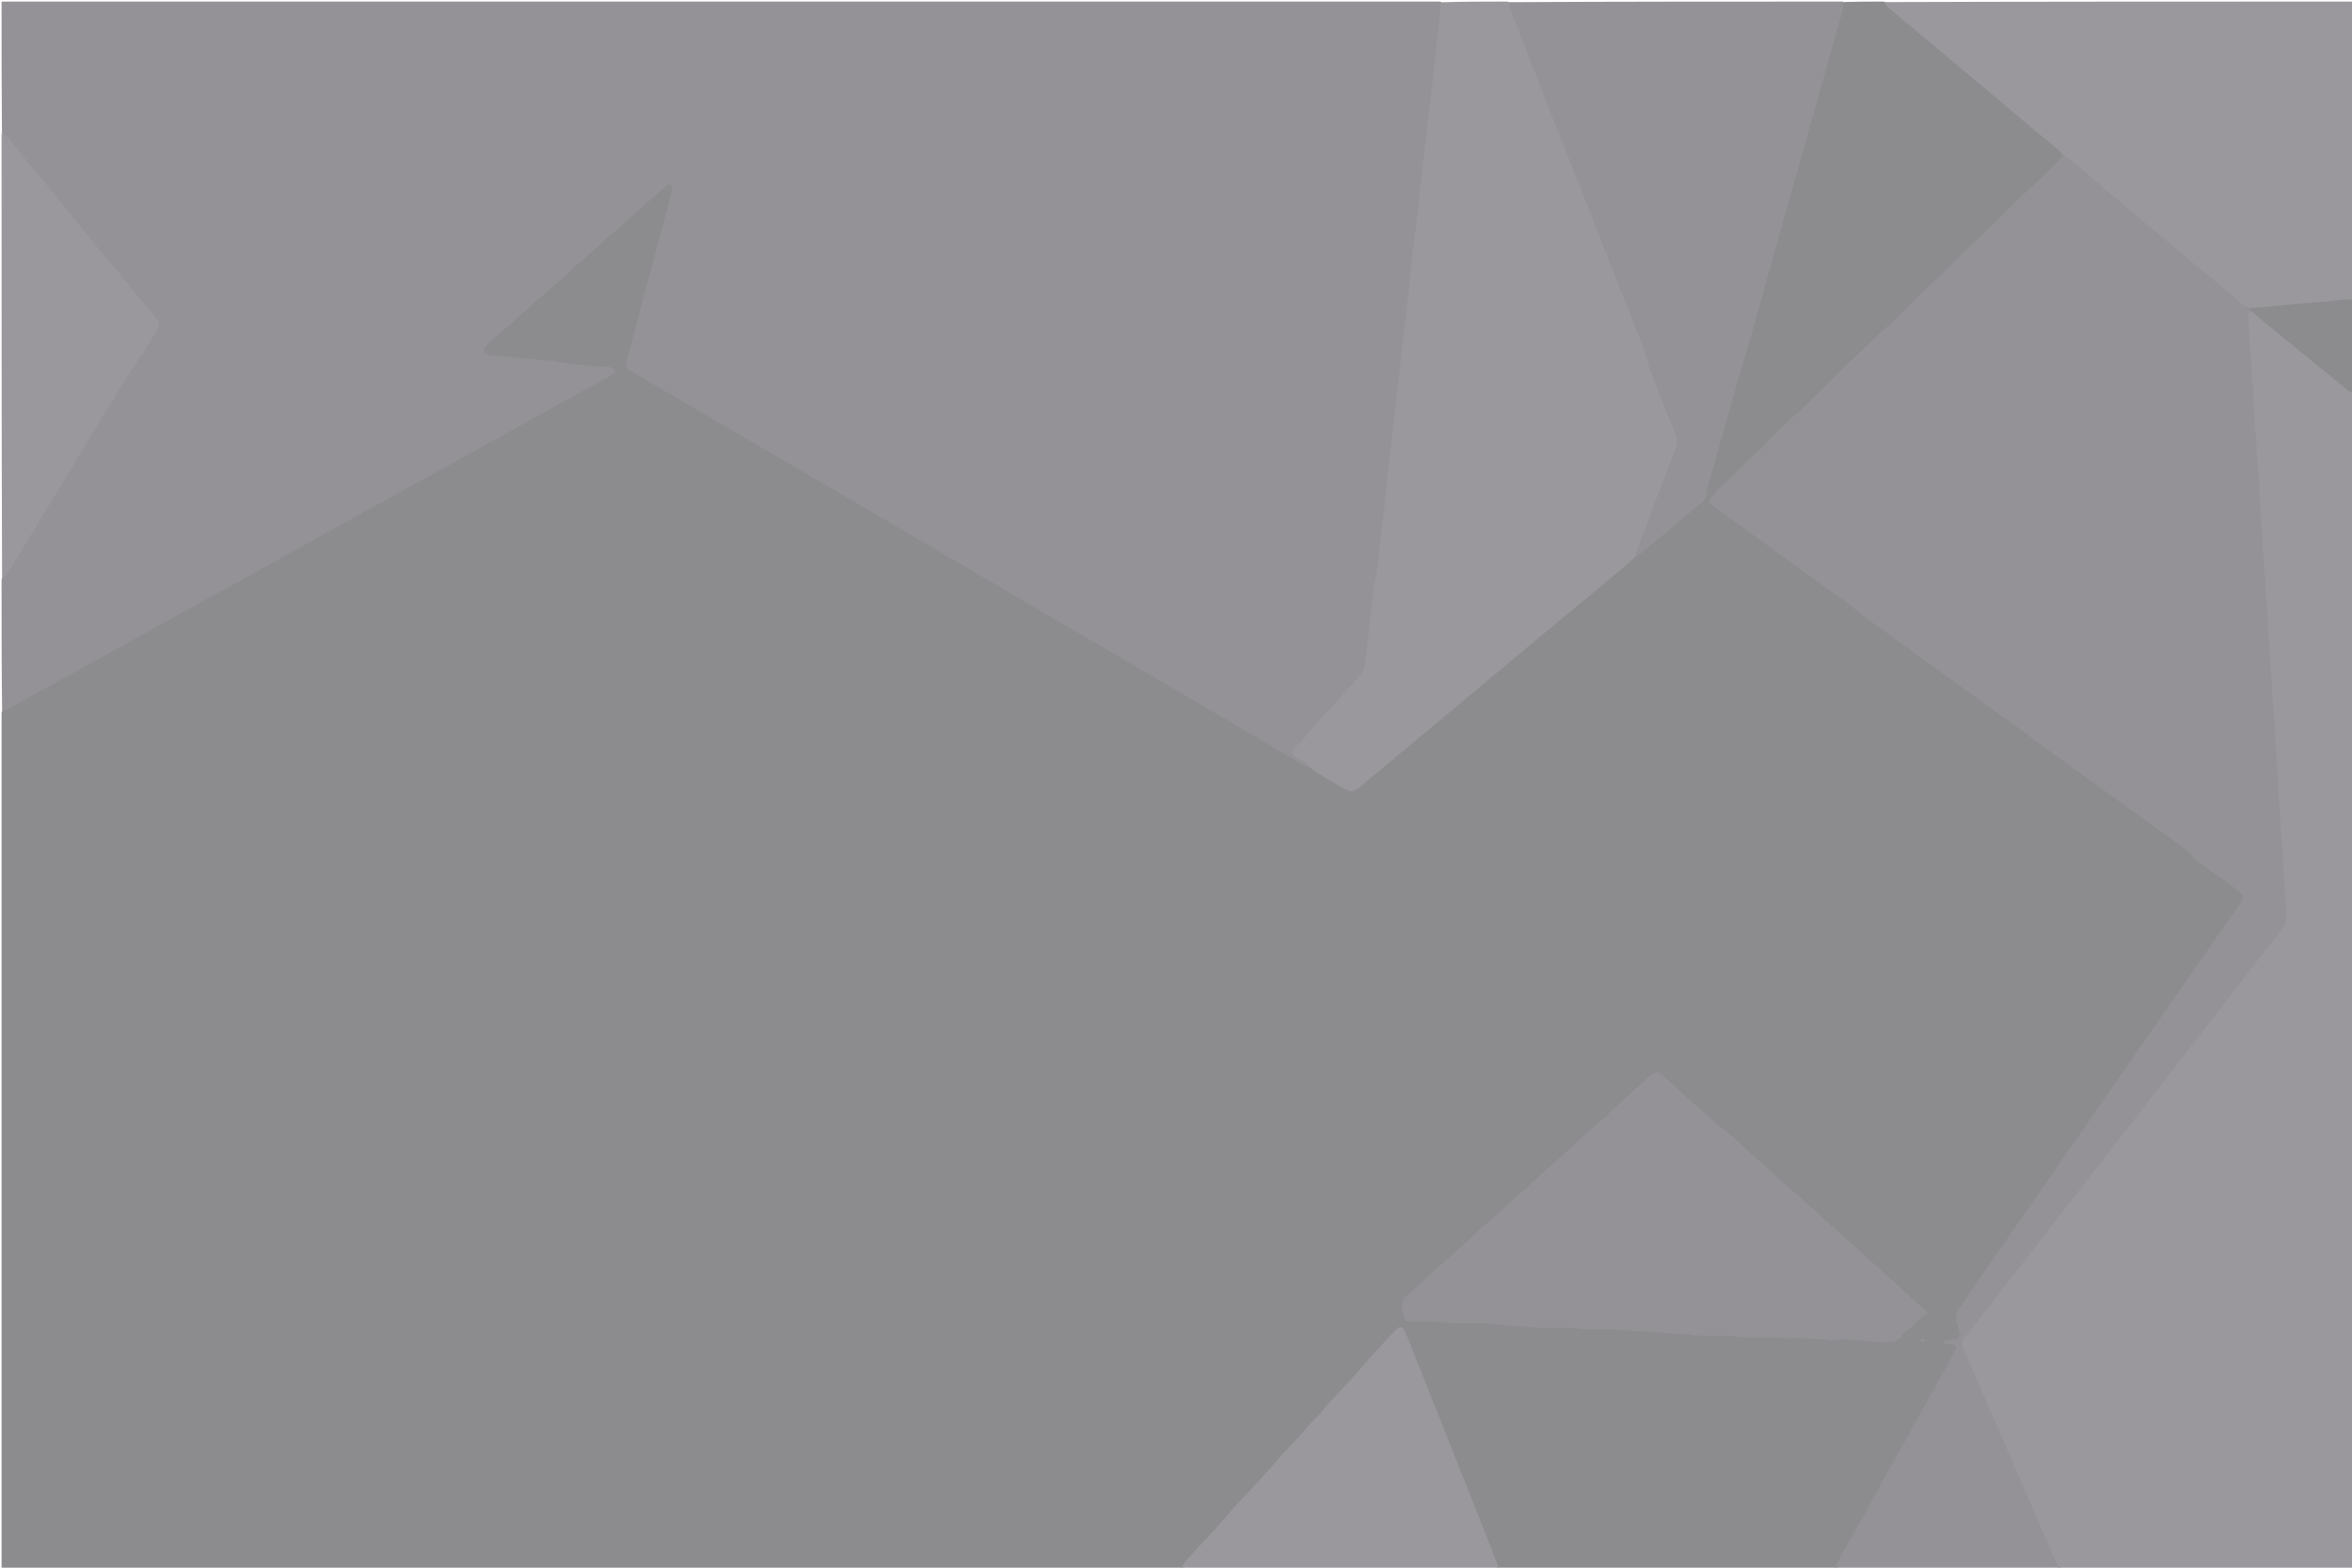 <svg version="1.1" id="Layer_1" xmlns="http://www.w3.org/2000/svg" xmlns:xlink="http://www.w3.org/1999/xlink" x="0px" y="0px"
	 width="100%" viewBox="0 0 6000 4000" enable-background="new 0 0 6000 4000" xml:space="preserve">
<path fill="#8C8C8E" opacity="1" stroke="none" 
	d="
M3013.037,4003.017 
	C2009.671,4004 1007.341,4004 4,4004 
	C4,3275.917 4,2547.833 4,1817.875 
	C11.567,1803.726 22.964,1796.018 35.278,1789.195 
	C213.578,1690.399 392.133,1592.063 570.412,1493.229 
	C761.507,1387.289 952.603,1281.349 1143.716,1175.442 
	C1271.902,1104.407 1400.196,1033.563 1528.413,962.583 
	C1533.55,959.739 1539.44,957.792 1542.382,952.07 
	C1540.099,944.649 1533.905,946.319 1529.033,945.955 
	C1477.937,942.131 1427.503,932.483 1376.431,928.582 
	C1338.616,925.693 1301.083,920.071 1263.22,917.582 
	C1249.029,916.649 1231.759,918.405 1225.047,901.992 
	C1218.018,884.803 1232.554,874.77 1243.225,865.445 
	C1303.895,812.428 1363.567,758.289 1424.073,705.09 
	C1469.068,665.529 1513.735,625.591 1558.471,585.734 
	C1602.213,546.764 1645.749,507.556 1690.595,469.841 
	C1697.995,463.617 1705.393,457.701 1715.56,463.634 
	C1726.322,469.914 1725.946,480.332 1723.483,490.205 
	C1711.712,537.393 1698.785,584.283 1686.257,631.275 
	C1662.228,721.406 1638.032,811.493 1614.239,901.686 
	C1606.688,930.307 1608.938,935.157 1634.799,950.166 
	C1770.197,1028.752 1904.866,1108.582 2040.154,1187.356 
	C2178.325,1267.81 2316.018,1349.088 2454.036,1429.807 
	C2650.14,1544.499 2846.165,1659.325 3042.263,1774.027 
	C3119.323,1819.1 3196.651,1863.717 3273.316,1909.461 
	C3290.931,1919.971 3306.049,1934.365 3325.053,1942.885 
	C3331.112,1945.602 3336.606,1949.523 3344.963,1950.192 
	C3371.606,1967.804 3398.27,1982.863 3424.595,1998.439 
	C3443.884,2009.852 3452.397,2008.629 3469.693,1994.248 
	C3610.489,1877.169 3751.318,1760.126 3891.884,1642.776 
	C3979.733,1569.436 4068.222,1496.836 4155.096,1422.322 
	C4159.091,1418.894 4162.988,1415.122 4169.532,1412.813 
	C4184.16,1411.304 4186.444,1397.877 4194.788,1391.087 
	C4231.989,1360.81 4267.73,1328.693 4305.767,1299.497 
	C4328.004,1282.429 4341.221,1262.26 4348.444,1234.774 
	C4386.892,1088.463 4431.054,943.741 4472.036,798.126 
	C4536.667,568.48 4602.387,339.141 4666.27,109.283 
	C4673.761,82.327 4681.443,55.405 4689.264,28.532 
	C4691.748,19.998 4695.042,12.241 4702.885,5.121 
	C4737.417,4 4770.834,4 4806.125,4 
	C4866.042,39.98 4913.889,88.703 4966.559,131.376 
	C5054.262,202.432 5139.497,276.485 5226.296,348.652 
	C5242.194,361.871 5262.336,371.8 5270.584,394.335 
	C5268.346,408.562 5259.283,416.679 5250.652,424.994 
	C5168.137,504.492 5086.041,584.422 5003.835,664.237 
	C4920.194,745.447 4836.633,826.761 4751.894,906.798 
	C4712.635,943.88 4675.275,982.818 4635.901,1019.699 
	C4599.444,1053.847 4562.648,1087.689 4527.269,1122.901 
	C4482.431,1167.527 4435.883,1210.362 4391.203,1255.117 
	C4373.379,1272.971 4374.4,1281.349 4395.142,1296.503 
	C4495.209,1369.612 4597.201,1440.119 4696.005,1514.903 
	C4797.476,1591.707 4901.062,1665.547 5004.044,1740.237 
	C5179.328,1867.365 5353.837,1995.562 5530.003,2121.477 
	C5557,2140.773 5583.588,2160.339 5607.478,2184.138 
	C5635.248,2211.802 5670.327,2231.148 5701.978,2254.454 
	C5707.874,2258.795 5714.046,2262.726 5719.333,2267.908 
	C5735.486,2283.742 5736.912,2291.264 5724.108,2309.381 
	C5689.495,2358.36 5656.186,2408.24 5621.644,2457.261 
	C5557.932,2547.68 5495.503,2638.989 5432.336,2729.784 
	C5302.196,2916.843 5172.768,3104.397 5042.193,3291.154 
	C5034.937,3301.532 5028.671,3312.655 5020.869,3322.579 
	C5004.152,3343.843 4996.622,3365.71 5006.69,3393.041 
	C5011.153,3405.159 5010.38,3420.436 4991.17,3423.272 
	C4990.473,3423.375 4990.368,3423.659 4991.506,3424.643 
	C5002.094,3433.789 5000.316,3443.37 4994.346,3454.701 
	C4948.072,3542.539 4897.378,3627.908 4849.551,3714.876 
	C4807.178,3791.927 4765.042,3869.112 4722.011,3945.796 
	C4710.76,3965.845 4702.952,3988.693 4681.031,4003.017 
	C4395.917,4004 4111.833,4004 3825.875,4004 
	C3816.005,3998.078 3809.132,3992.008 3805.121,3981.847 
	C3745.968,3831.998 3686.508,3682.27 3627.074,3532.532 
	C3612.585,3496.029 3598.563,3459.331 3583.753,3422.954 
	C3574.925,3401.271 3566.641,3399.937 3551.173,3417.238 
	C3461.615,3517.407 3370.904,3616.528 3280.523,3715.951 
	C3216.095,3786.825 3151.829,3857.85 3087.597,3928.901 
	C3070.651,3947.646 3052.304,3965.2 3036.845,3985.222 
	C3030.644,3993.254 3021.775,3996.612 3013.037,4003.017 
z"/>
<path fill="#949297" opacity="1" stroke="none" 
	d="
M3345.13,1958.784 
	C3328.205,1955.854 3315.384,1945.841 3301.576,1937.985 
	C3267.43,1918.555 3233.922,1898.007 3200.064,1878.068 
	C3140.371,1842.917 3080.637,1807.836 3020.867,1772.815 
	C2950.18,1731.398 2879.433,1690.082 2808.719,1648.709 
	C2754.103,1616.754 2699.498,1584.78 2644.889,1552.81 
	C2590.281,1520.841 2535.678,1488.865 2481.07,1456.897 
	C2426.461,1424.929 2371.831,1392.998 2317.241,1360.997 
	C2255.755,1324.954 2194.342,1288.784 2132.825,1252.793 
	C2069.02,1215.462 2005.11,1178.308 1941.278,1141.023 
	C1885.497,1108.439 1829.759,1075.782 1774.003,1043.153 
	C1721.123,1012.208 1668.163,981.398 1615.408,950.241 
	C1594.502,937.893 1594.35,937.446 1600.654,913.412 
	C1615.361,857.346 1630.443,801.378 1645.389,745.375 
	C1651.402,722.845 1657.478,700.331 1663.492,677.802 
	C1679.303,618.581 1695.135,559.367 1710.841,500.119 
	C1712.54,493.708 1713.762,487.132 1714.635,480.557 
	C1715.077,477.223 1713.717,473.93 1710.426,472.127 
	C1707.037,470.27 1703.856,471.412 1701.205,473.612 
	C1690.965,482.113 1680.707,490.601 1670.714,499.389 
	C1655.225,513.009 1640.398,527.423 1624.415,540.426 
	C1614.558,548.445 1605.514,557.206 1596.153,565.703 
	C1578.424,581.794 1560.275,597.423 1542.281,613.222 
	C1539.281,615.857 1536.016,618.211 1533.159,620.987 
	C1513.095,640.479 1491.866,658.637 1470.257,676.374 
	C1466.661,679.325 1463.2,682.523 1460.107,685.99 
	C1445.835,701.985 1428.714,714.817 1412.372,728.428 
	C1402.622,736.549 1393.499,745.236 1384.132,753.726 
	C1364.423,771.593 1344.474,789.203 1324.315,806.562 
	C1313.725,815.681 1304.004,825.691 1293.07,834.519 
	C1275.494,848.709 1259.124,864.408 1242.484,879.731 
	C1237.646,884.186 1232.092,889.216 1234.225,896.777 
	C1236.421,904.566 1244.195,904.713 1250.487,906.293 
	C1254.328,907.258 1258.397,907.792 1262.355,907.745 
	C1285.787,907.461 1308.745,911.713 1331.837,914.698 
	C1335.139,915.125 1338.479,915.864 1341.764,915.703 
	C1363.855,914.619 1385.41,921.012 1407.465,920.286 
	C1409.445,920.22 1411.513,920.377 1413.419,920.886 
	C1447.735,930.045 1483.403,929.14 1518.184,934.909 
	C1526.657,936.315 1535.457,935.753 1544.107,936.091 
	C1551.468,936.378 1558.747,936.964 1565.322,940.831 
	C1569.063,943.032 1569.98,947.864 1567.197,951.06 
	C1563.171,955.684 1557.931,958.61 1552.667,961.491 
	C1508.855,985.475 1464.959,1009.31 1421.235,1033.456 
	C1376.932,1057.922 1332.834,1082.76 1288.572,1107.303 
	C1258.867,1123.775 1228.992,1139.938 1199.27,1156.379 
	C1166.638,1174.429 1134.123,1192.691 1101.502,1210.763 
	C1072.375,1226.901 1043.151,1242.865 1014.01,1258.979 
	C980.793,1277.349 947.636,1295.828 914.425,1314.209 
	C885.29,1330.334 856.087,1346.336 826.97,1362.492 
	C796.69,1379.294 766.477,1396.216 736.234,1413.085 
	C720.53,1421.844 704.847,1430.643 689.115,1439.35 
	C652.991,1459.343 616.879,1479.359 580.692,1499.237 
	C548.587,1516.872 516.315,1534.203 484.251,1551.909 
	C454.52,1568.327 425.001,1585.128 395.324,1601.644 
	C366.228,1617.837 337.044,1633.874 307.909,1649.999 
	C274.116,1668.703 240.353,1687.46 206.541,1706.131 
	C188.467,1716.111 170.291,1725.906 152.212,1735.875 
	C120.721,1753.241 89.381,1770.884 57.755,1788 
	C40.806,1797.173 25.228,1808.931 5.384,1815.638 
	C4,1703.916 4,1591.833 4,1477.875 
	C92.138,1313.344 195.082,1159.542 288.538,1000.069 
	C317.844,950.062 352.115,903.258 381.914,853.599 
	C396.423,829.421 396.433,826.142 378.25,804.045 
	C290.278,697.142 202.423,590.145 115.121,482.694 
	C83.643,443.95 51.812,405.497 19.964,367.06 
	C13.728,359.534 11.845,349.676 4.967,341.015 
	C4,228.049 4,116.098 4,4 
	C1226.75,4 2449.5,4 3674.125,4 
	C3685.191,11.05 3685.578,20.725 3684.418,31.092 
	C3669.609,163.452 3654.326,295.758 3639.364,428.099 
	C3625.524,550.516 3611.714,672.939 3597.804,795.349 
	C3581.113,942.243 3565.193,1089.223 3547.516,1236.01 
	C3538.52,1310.706 3532.825,1385.864 3521.531,1460.233 
	C3510.024,1536.006 3503.311,1612.285 3493.323,1688.193 
	C3490.825,1707.178 3482.503,1723.419 3469.928,1738.056 
	C3424.774,1790.617 3376.081,1839.978 3331.015,1892.622 
	C3312.407,1914.359 3312.322,1919.946 3334.608,1937 
	C3341.302,1942.123 3350.091,1946.307 3345.13,1958.784 
z"/>
<path fill="#949297" opacity="1" stroke="none" 
	d="
M4681.875,4004 
	C4682.471,3997.836 4684.29,3991.304 4687.52,3985.568 
	C4707.125,3950.746 4727.322,3916.257 4746.797,3881.364 
	C4765.301,3848.212 4783.027,3814.627 4801.348,3781.371 
	C4816.773,3753.371 4832.59,3725.587 4848.176,3697.676 
	C4857.917,3680.231 4867.489,3662.692 4877.248,3645.257 
	C4897.413,3609.231 4917.792,3573.325 4937.818,3537.223 
	C4953.973,3508.099 4969.736,3478.759 4985.674,3449.516 
	C4986.63,3447.761 4987.724,3446.067 4988.527,3444.244 
	C4992.037,3436.288 4989.095,3431.205 4980.527,3430.498 
	C4976.558,3430.17 4972.495,3430.515 4968.604,3429.824 
	C4964.802,3429.15 4958.627,3428.965 4958.484,3425.031 
	C4958.232,3418.108 4965.144,3420.795 4969.171,3419.946 
	C4975.667,3418.577 4982.399,3418.115 4988.739,3416.266 
	C4997.566,3413.692 5000.326,3408.733 4998.444,3399.475 
	C4997.121,3392.965 4995.288,3386.497 4993.011,3380.254 
	C4986.976,3363.7 4990.395,3349.123 5000.455,3335.08 
	C5010.93,3320.459 5020.32,3305.066 5030.572,3290.279 
	C5073.467,3228.406 5116.518,3166.641 5159.491,3104.822 
	C5192.577,3057.227 5225.673,3009.639 5258.69,2961.996 
	C5306.89,2892.448 5354.999,2822.837 5403.195,2753.287 
	C5436.591,2705.096 5470.066,2656.96 5503.511,2608.803 
	C5536.576,2561.193 5569.586,2513.546 5602.731,2465.992 
	C5639.685,2412.975 5676.765,2360.046 5713.782,2307.073 
	C5715.309,2304.888 5716.855,2302.707 5718.209,2300.415 
	C5724.025,2290.566 5723.634,2285.824 5715.112,2277.494 
	C5710.385,2272.872 5704.893,2268.985 5699.517,2265.081 
	C5668.791,2242.766 5638.04,2220.484 5607.188,2198.343 
	C5600.611,2193.622 5594.844,2188.32 5590.213,2181.629 
	C5584.844,2173.87 5577.571,2168.076 5569.925,2162.58 
	C5524.486,2129.913 5479.212,2097.017 5433.813,2064.295 
	C5380.306,2025.73 5326.566,1987.486 5273.239,1948.675 
	C5238.237,1923.2 5202.591,1898.617 5168.612,1871.706 
	C5148.79,1856.006 5127.492,1842.178 5106.978,1827.342 
	C5066.5,1798.069 5026.146,1768.623 4985.665,1739.355 
	C4946.792,1711.251 4907.789,1683.328 4868.905,1655.239 
	C4835.422,1631.05 4802.366,1606.252 4768.463,1582.668 
	C4749.259,1569.31 4732.479,1553.065 4713.637,1539.387 
	C4674.281,1510.817 4634.684,1482.58 4595.255,1454.109 
	C4572.568,1437.728 4550.075,1421.08 4527.394,1404.691 
	C4487.435,1375.816 4447.372,1347.086 4407.413,1318.21 
	C4395.532,1309.625 4383.843,1300.776 4372.099,1292.003 
	C4369.971,1290.413 4367.834,1288.772 4365.998,1286.868 
	C4361.144,1281.836 4360.285,1275.985 4364.548,1270.625 
	C4371.996,1261.258 4378.878,1250.939 4388.036,1243.542 
	C4406.806,1228.378 4422.736,1210.442 4440.065,1193.894 
	C4455.468,1179.185 4469.359,1162.865 4486.971,1150.519 
	C4490.207,1148.25 4493.058,1145.283 4495.643,1142.258 
	C4522.507,1110.819 4553.292,1083.14 4583.583,1055.354 
	C4631.754,1011.167 4675.853,962.909 4723.949,918.822 
	C4749.997,894.944 4773.98,868.895 4800.688,845.936 
	C4840.717,811.526 4875.033,771.347 4914.227,736.298 
	C4957.994,697.158 4997.076,653.237 5040.664,614.135 
	C5083.893,575.355 5122.894,532.425 5165.345,493.003 
	C5193.165,467.168 5221.183,441.58 5247.63,414.328 
	C5252.726,409.076 5257.562,403.572 5263.269,397.087 
	C5272.891,387.956 5279.801,393.484 5286.648,399.283 
	C5343.921,447.791 5402.023,495.319 5459.22,543.909 
	C5529.59,603.69 5600.713,662.565 5671.4,721.963 
	C5695.238,741.994 5718.227,763.079 5744.846,781.724 
	C5745.771,785.183 5746.135,787.219 5746.233,790.833 
	C5741.182,802.901 5745.37,813.554 5746.146,823.921 
	C5751.556,896.239 5756.103,968.624 5760.733,1040.983 
	C5763.919,1090.776 5766.838,1140.621 5770.23,1190.402 
	C5773.894,1244.162 5776.585,1297.983 5780.58,1351.733 
	C5784.081,1398.824 5786.416,1446.04 5789.913,1493.157 
	C5795.526,1568.795 5798.634,1644.584 5804.733,1720.209 
	C5808.688,1769.258 5810.159,1818.532 5813.808,1867.648 
	C5819.576,1945.275 5823.421,2023.029 5828.67,2100.695 
	C5832.078,2151.13 5836.366,2201.567 5837.845,2252.132 
	C5838.604,2278.086 5842.302,2303.795 5842.41,2329.874 
	C5842.497,2351.14 5836.447,2368.205 5823.431,2384.739 
	C5753.359,2473.746 5684.452,2563.663 5614.92,2653.095 
	C5439.048,2879.305 5263.781,3105.986 5087.764,3332.084 
	C5070.166,3354.69 5053.632,3378.234 5034.963,3399.882 
	C5018.822,3418.598 5017.104,3436.269 5026.887,3458.457 
	C5063.985,3542.599 5100.407,3627.042 5137.054,3711.385 
	C5176.09,3801.225 5215.012,3891.115 5253.513,3981.185 
	C5256.334,3987.785 5260.49,3994.597 5253.095,4002.807 
	C5062.583,4004 4873.166,4004 4681.875,4004 
z"/>
<path fill="#9A989D" opacity="1" stroke="none" 
	d="
M5253.875,4004 
	C5245.857,3989.259 5239.883,3974.444 5233.543,3959.788 
	C5206.298,3896.805 5178.889,3833.893 5151.652,3770.906 
	C5132.347,3726.265 5113.345,3681.493 5093.984,3636.877 
	C5074.358,3591.65 5054.422,3546.558 5034.69,3501.377 
	C5025.89,3481.227 5017.532,3460.88 5008.433,3440.867 
	C5003.722,3430.508 5005.019,3421.967 5012.127,3413.177 
	C5024.271,3398.16 5035.683,3382.553 5047.527,3367.292 
	C5076.933,3329.4 5106.385,3291.544 5135.865,3253.709 
	C5178.444,3199.062 5221.141,3144.506 5263.641,3089.798 
	C5290.207,3055.601 5316.381,3021.1 5342.95,2986.906 
	C5385.864,2931.675 5429.015,2876.628 5471.948,2821.412 
	C5488.714,2799.848 5505.018,2777.924 5521.787,2756.362 
	C5565.135,2700.624 5608.704,2645.058 5652.027,2589.302 
	C5677.778,2556.16 5703.154,2522.726 5728.84,2489.534 
	C5756.971,2453.183 5785.268,2416.962 5813.479,2380.673 
	C5815.932,2377.517 5818.026,2374.044 5820.723,2371.12 
	C5829.929,2361.14 5832.579,2349.329 5832.122,2336.076 
	C5831.433,2316.128 5833.006,2296.116 5828.894,2276.292 
	C5827.56,2269.862 5828.088,2263.013 5828.047,2256.354 
	C5827.962,2242.357 5828.354,2228.347 5825.097,2214.565 
	C5824.489,2211.994 5824.288,2209.274 5824.281,2206.622 
	C5824.234,2186.623 5822.407,2166.78 5820.691,2146.857 
	C5818.81,2125.026 5818.627,2103.052 5816.583,2081.131 
	C5814.795,2061.973 5815.757,2042.557 5812.415,2023.417 
	C5811.509,2018.228 5812.033,2012.776 5812.024,2007.445 
	C5812,1992.118 5812.535,1976.76 5808.932,1961.673 
	C5808.625,1960.386 5808.419,1959.02 5808.485,1957.707 
	C5809.937,1928.979 5804.896,1900.605 5803.763,1872.001 
	C5802.474,1839.458 5799.36,1806.989 5797.026,1774.488 
	C5796.931,1773.161 5796.52,1771.835 5796.568,1770.521 
	C5797.634,1741.811 5792.642,1713.43 5791.924,1684.812 
	C5791.707,1676.184 5790.598,1667.575 5789.791,1658.967 
	C5789.479,1655.655 5788.483,1652.374 5788.457,1649.073 
	C5788.251,1623.757 5785.443,1598.53 5784.708,1573.336 
	C5783.832,1543.348 5778.351,1513.679 5779.676,1483.637 
	C5773.567,1456.135 5778.053,1427.746 5772.573,1400.12 
	C5770.915,1391.762 5772.03,1382.839 5772.021,1374.175 
	C5772.013,1364.826 5771.789,1355.512 5769.712,1346.337 
	C5769.271,1344.39 5768.714,1342.383 5768.777,1340.422 
	C5769.708,1311.711 5763.984,1283.373 5764.028,1254.72 
	C5764.048,1241.381 5764.253,1228.041 5761.119,1214.934 
	C5760.811,1213.645 5760.561,1212.288 5760.613,1210.975 
	C5761.712,1182.925 5755.864,1155.259 5756.019,1127.266 
	C5756.074,1117.248 5755.815,1107.269 5753.55,1097.443 
	C5753.103,1095.5 5752.622,1093.483 5752.688,1091.518 
	C5753.68,1062.144 5748.202,1033.115 5748.044,1003.811 
	C5747.979,991.802 5747.796,979.864 5745.398,967.991 
	C5744.222,962.168 5744.14,956.064 5744.1,950.083 
	C5744.009,936.742 5742.424,923.545 5741.353,910.282 
	C5738.675,877.139 5737.67,843.859 5736.101,810.63 
	C5735.85,805.293 5736.36,799.964 5739.281,793.479 
	C5752.223,786.452 5760.159,795.544 5767.604,801.684 
	C5814.253,840.156 5861.796,877.531 5908.147,916.365 
	C5931.067,935.568 5954.214,954.509 5977.608,973.123 
	C5987.807,981.238 5996.526,990.092 6003.019,1002.967 
	C6004,2003.534 6004,3003.067 6004,4004 
	C5754.585,4004 5505.167,4004 5253.875,4004 
z"/>
<path fill="#9A989D" opacity="1" stroke="none" 
	d="
M3344.961,1960.949 
	C3340.249,1950.53 3331.608,1946.549 3323.581,1941.833 
	C3316.707,1937.796 3309.531,1934.121 3303.209,1929.335 
	C3296.07,1923.93 3295.686,1917.449 3300.836,1910.084 
	C3301.976,1908.454 3303.214,1906.822 3304.689,1905.507 
	C3322.649,1889.486 3338.085,1870.949 3352.929,1852.318 
	C3372.922,1827.224 3397.359,1806.478 3417.574,1781.607 
	C3431.341,1764.669 3446.601,1748.699 3461.537,1732.62 
	C3474.807,1718.333 3481.844,1701.741 3483.869,1682.552 
	C3486.732,1655.428 3489.966,1628.342 3493.04,1601.24 
	C3495.364,1580.758 3497.225,1560.209 3500.133,1539.81 
	C3503.415,1516.787 3504.229,1493.484 3509.858,1470.684 
	C3513.502,1455.926 3514.15,1440.418 3516.003,1425.23 
	C3517.534,1412.683 3518.803,1400.105 3520.295,1387.554 
	C3523.829,1357.834 3527.608,1328.142 3530.933,1298.399 
	C3533.002,1279.895 3534.126,1261.285 3536.208,1242.782 
	C3539.11,1216.997 3542.677,1191.287 3545.655,1165.51 
	C3549.318,1133.799 3552.598,1102.044 3556.173,1070.323 
	C3559.152,1043.879 3562.35,1017.46 3565.391,991.023 
	C3567.671,971.203 3569.877,951.374 3572.074,931.544 
	C3573.832,915.676 3575.389,899.784 3577.274,883.931 
	C3581.987,844.299 3587.109,804.714 3591.54,765.051 
	C3594.936,734.651 3597.11,704.112 3600.582,673.721 
	C3604.96,635.388 3610.352,597.17 3614.841,558.848 
	C3618.323,529.122 3620.925,499.294 3624.22,469.545 
	C3627.515,439.798 3631.268,410.101 3634.666,380.365 
	C3637.914,351.946 3640.918,323.5 3644.129,295.077 
	C3644.951,287.807 3646.329,280.601 3647.148,273.331 
	C3650.125,246.892 3652.893,220.43 3655.89,193.993 
	C3659.488,162.271 3663.44,130.588 3666.869,98.848 
	C3670.153,68.437 3672.964,37.975 3675.992,5.768 
	C3732.083,4 3788.167,4 3846.125,4 
	C3857.685,10.825 3862.633,20.808 3866.799,31.484 
	C3923.446,176.677 3980.054,321.886 4037.587,466.731 
	C4090.935,601.041 4145.232,735.035 4195.548,870.46 
	C4224.98,949.679 4252.99,1029.446 4284.52,1107.894 
	C4290.728,1123.339 4288.252,1138.082 4282.536,1152.591 
	C4252.019,1230.05 4223.213,1308.162 4193.25,1385.831 
	C4188.717,1397.579 4181.068,1407.474 4173.012,1418.856 
	C4157.101,1436.269 4139.007,1448.911 4122.478,1463.328 
	C4103.932,1479.504 4084.788,1494.996 4065.843,1510.713 
	C4030.504,1540.03 3995.108,1569.278 3959.76,1598.585 
	C3943.39,1612.157 3927.069,1625.789 3910.74,1639.411 
	C3889.278,1657.316 3867.826,1675.233 3846.375,1693.151 
	C3818.793,1716.191 3791.221,1739.244 3763.633,1762.279 
	C3736.045,1785.313 3708.453,1808.343 3680.845,1831.354 
	C3660.395,1848.398 3639.91,1865.4 3619.456,1882.439 
	C3591.843,1905.441 3564.247,1928.463 3536.64,1951.471 
	C3516.189,1968.514 3495.498,1985.278 3475.34,2002.659 
	C3452.552,2022.308 3447.626,2023.676 3422.569,2008.848 
	C3396.793,1993.595 3370.425,1979.255 3344.961,1960.949 
z"/>
<path fill="#9A989D" opacity="1" stroke="none" 
	d="
M5741.544,785.324 
	C5729.523,783.378 5721.334,777.551 5713.665,771.08 
	C5685.178,747.044 5656.997,722.644 5628.424,698.712 
	C5600.359,675.204 5571.875,652.2 5543.735,628.781 
	C5524.295,612.603 5505.18,596.034 5485.828,579.749 
	C5454.767,553.608 5423.577,527.621 5392.54,501.451 
	C5363.535,476.995 5334.958,452.021 5305.589,428.014 
	C5292.751,417.519 5281.361,405.078 5265.229,396.599 
	C5260.49,392.032 5257.391,387.557 5253.36,384.2 
	C5226.303,361.667 5198.947,339.491 5171.886,316.961 
	C5151.974,300.382 5132.427,283.364 5112.601,266.681 
	C5082.102,241.014 5051.492,215.479 5020.949,189.865 
	C4993.456,166.809 4966.009,143.695 4938.502,120.655 
	C4908.962,95.911 4879.384,71.212 4849.805,46.514 
	C4840.113,38.422 4830.292,30.482 4820.677,22.299 
	C4815.6,17.977 4810.851,13.274 4808.365,5.318 
	C5206.31,4 5604.62,4 6004,4 
	C6004,256.083 6004,508.167 6004,762.125 
	C5989.892,778.665 5970.59,775.489 5953.448,777.192 
	C5897.366,782.766 5841.179,787.343 5785.078,792.827 
	C5770.625,794.239 5755.975,795.51 5741.544,785.324 
z"/>
<path fill="#949297" opacity="1" stroke="none" 
	d="
M4173.301,1419.586 
	C4173.629,1401.68 4182.451,1385.623 4188.694,1368.873 
	C4212.188,1305.848 4236.539,1243.142 4260.621,1180.337 
	C4264.914,1169.143 4269.608,1158.102 4273.855,1146.891 
	C4279.005,1133.298 4278.89,1120.211 4273.178,1106.224 
	C4252.028,1054.431 4231.68,1002.308 4211.335,950.19 
	C4207.476,940.302 4204.63,929.967 4201.982,919.667 
	C4197.827,903.505 4192.656,887.743 4186.47,872.233 
	C4160.808,807.89 4135.315,743.48 4109.954,679.019 
	C4088.255,623.87 4066.984,568.552 4045.23,513.425 
	C4012.472,430.412 3979.277,347.571 3946.604,264.525 
	C3915.638,185.813 3885.059,106.948 3854.463,28.091 
	C3851.831,21.306 3850.35,14.075 3848.167,5.526 
	C4132.083,4 4416.167,4 4702.125,4 
	C4703.922,14.804 4700.892,25.065 4698.008,35.314 
	C4690.07,63.522 4681.849,91.65 4673.918,119.859 
	C4658.596,174.361 4643.465,228.916 4628.128,283.414 
	C4611.71,341.755 4595.078,400.036 4578.661,458.378 
	C4553.404,548.133 4528.292,637.928 4503.042,727.684 
	C4485.368,790.516 4468.57,853.618 4449.554,916.043 
	C4428.779,984.239 4409.781,1052.913 4390.545,1121.534 
	C4379.76,1160.01 4368.689,1198.406 4357.975,1236.901 
	C4355.48,1245.864 4353.581,1255.03 4352.035,1264.208 
	C4350.862,1271.164 4347.907,1276.504 4342.443,1281.037 
	C4319.4,1300.157 4296.599,1319.569 4273.639,1338.79 
	C4252.722,1356.301 4231.926,1373.967 4210.662,1391.047 
	C4198.784,1400.587 4188.298,1411.96 4173.301,1419.586 
z"/>
<path fill="#9A989D" opacity="1" stroke="none" 
	d="
M3013.875,4004 
	C3017.011,3989.705 3027.906,3979.511 3037.579,3968.711 
	C3057.564,3946.399 3078.604,3925.036 3098.757,3902.87 
	C3115.316,3884.656 3131.22,3865.847 3147.414,3847.302 
	C3148.729,3845.796 3149.991,3844.242 3151.355,3842.782 
	C3171.803,3820.884 3192.49,3799.203 3212.655,3777.049 
	C3231.466,3756.382 3249.726,3735.215 3268.231,3714.271 
	C3269.556,3712.773 3270.885,3711.278 3272.248,3709.816 
	C3291.762,3688.868 3312.43,3668.862 3330.472,3646.716 
	C3347.763,3625.49 3369.052,3607.96 3384.885,3585.547 
	C3385.648,3584.466 3386.635,3583.539 3387.545,3582.565 
	C3408.002,3560.675 3428.689,3538.995 3448.852,3516.837 
	C3465.868,3498.138 3482.276,3478.886 3498.95,3459.875 
	C3499.389,3459.375 3499.752,3458.806 3500.203,3458.318 
	C3518.721,3438.263 3537.18,3418.155 3555.821,3398.216 
	C3559.433,3394.352 3563.537,3390.852 3567.817,3387.738 
	C3571.899,3384.767 3577.339,3385.819 3580.1,3390.153 
	C3582.94,3394.612 3585.406,3399.401 3587.363,3404.314 
	C3625.827,3500.909 3664.214,3597.536 3702.575,3694.173 
	C3737.49,3782.127 3772.395,3870.086 3807.205,3958.083 
	C3812.841,3972.329 3817.958,3986.781 3823.657,4002.569 
	C3554.583,4004 3285.166,4004 3013.875,4004 
z"/>
<path fill="#9A989D" opacity="1" stroke="none" 
	d="
M4,341.875 
	C10.784,341.628 15.93,345.659 20.248,350.966 
	C40.823,376.251 61.36,401.568 82.023,426.78 
	C102.688,451.996 123.623,476.991 144.193,502.283 
	C170.224,534.291 195.832,566.643 221.949,598.579 
	C244.269,625.873 267.095,652.753 289.61,679.888 
	C302.78,695.762 315.803,711.76 328.852,727.734 
	C351.159,755.043 373.436,782.375 395.719,809.703 
	C397.821,812.281 400.021,814.795 401.929,817.511 
	C406.101,823.449 406.789,829.825 403.518,836.384 
	C401.441,840.548 399.228,844.66 396.828,848.646 
	C383.092,871.456 368.781,893.857 353.836,915.937 
	C331.456,949 310.835,983.271 289.955,1017.328 
	C253.063,1077.501 216.491,1137.87 179.878,1198.213 
	C150.517,1246.602 121.318,1295.09 92.001,1343.506 
	C68.898,1381.66 45.785,1419.81 22.521,1457.867 
	C18.401,1464.607 14.742,1472.018 5.282,1475.557 
	C4,1098.583 4,721.166 4,341.875 
z"/>
<path fill="#8C8C8E" opacity="1" stroke="none" 
	d="
M5740.092,785.429 
	C5772.783,784.702 5805.084,780.367 5837.477,777.064 
	C5857.963,774.975 5878.526,773.64 5899.053,771.934 
	C5918.917,770.283 5938.892,769.406 5958.6,766.64 
	C5972.536,764.684 5986.373,763.896 6002.176,763.983 
	C6004,842.75 6004,921.5 6004,1002.125 
	C5990.874,999.805 5981.895,989.516 5971.679,981.293 
	C5922.072,941.361 5872.811,900.997 5823.526,860.667 
	C5796.317,838.401 5769.301,815.899 5741.099,792.752 
	C5740.023,790.247 5740.047,788.495 5740.092,785.429 
z"/>
<path fill="#949297" opacity="1" stroke="none" 
	d="
M4509.715,2982.35 
	C4514.979,2986.556 4519.437,2989.592 4523.158,2993.356 
	C4545.653,3016.11 4570.336,3036.376 4594.537,3057.222 
	C4613.684,3073.714 4631.734,3091.471 4650.486,3108.428 
	C4672.189,3128.054 4694.16,3147.384 4715.954,3166.909 
	C4732.801,3182.002 4749.54,3197.218 4766.356,3212.346 
	C4789.595,3233.251 4812.859,3254.127 4836.12,3275.008 
	C4837.606,3276.342 4839.205,3277.552 4840.677,3278.9 
	C4864.724,3300.917 4888.771,3322.935 4912.786,3344.986 
	C4917.418,3349.24 4917.229,3353.174 4911.332,3355.71 
	C4903.075,3359.261 4896.965,3365.193 4890.792,3371.279 
	C4881.313,3380.624 4872.362,3390.517 4861.352,3398.241 
	C4858.163,3400.478 4855.013,3403.524 4853.27,3406.928 
	C4847.297,3418.59 4836.666,3421.895 4825.126,3423.079 
	C4809.202,3424.714 4793.118,3425.137 4777.275,3422.755 
	C4765.358,3420.963 4753.417,3420.785 4741.504,3419.76 
	C4719.613,3417.876 4697.84,3416.129 4676,3419.905 
	C4674.06,3420.24 4671.955,3420.238 4670.02,3419.884 
	C4644.362,3415.191 4618.207,3417.293 4592.441,3414.149 
	C4589.8,3413.827 4586.977,3412.792 4584.538,3413.365 
	C4566.537,3417.593 4548.822,3413.084 4530.962,3412.303 
	C4510.345,3411.402 4489.66,3412.014 4469.004,3412.006 
	C4453.02,3412 4437.104,3412.031 4421.222,3409.07 
	C4412.812,3407.502 4403.964,3408.107 4395.312,3408.039 
	C4378.655,3407.909 4361.996,3407.968 4345.338,3408.009 
	C4334.667,3408.035 4324.011,3408.004 4313.528,3405.557 
	C4311.588,3405.104 4309.591,3404.789 4307.604,3404.661 
	C4283.05,3403.076 4258.372,3402.571 4233.967,3399.721 
	C4204.807,3396.316 4175.461,3397.304 4146.364,3394.25 
	C4136.417,3393.206 4126.545,3391.974 4116.534,3392 
	C4098.544,3392.048 4080.553,3391.963 4062.563,3392.019 
	C4049.228,3392.06 4035.969,3391.851 4022.769,3389.239 
	C4016.306,3387.96 4009.51,3388.109 4002.862,3388.065 
	C3982.207,3387.927 3961.551,3387.991 3940.896,3388.005 
	C3924.91,3388.015 3908.951,3388.282 3893.125,3384.974 
	C3887.335,3383.763 3881.185,3384.088 3875.198,3384.054 
	C3865.186,3383.997 3855.264,3383.526 3845.374,3381.623 
	C3839.528,3380.499 3833.468,3380.411 3827.492,3380.068 
	C3822.84,3379.802 3818.058,3380.481 3813.523,3379.677 
	C3779.115,3373.574 3744.4,3376.88 3709.828,3375.945 
	C3701.856,3375.73 3693.765,3375.645 3685.97,3374.199 
	C3673.386,3371.866 3660.775,3372.06 3648.127,3372.009 
	C3632.802,3371.948 3617.478,3371.939 3602.153,3371.926 
	C3587.894,3371.914 3580.994,3368.538 3579.577,3352.918 
	C3579.218,3348.955 3578.223,3345.043 3577.419,3341.128 
	C3574.103,3325.004 3579.526,3312.12 3592.554,3302.654 
	C3601.786,3295.947 3609.761,3287.985 3617.924,3280.135 
	C3643.82,3255.234 3670.849,3231.575 3697.488,3207.485 
	C3715.738,3190.98 3734.805,3175.407 3752.399,3158.081 
	C3772.747,3138.043 3794.965,3119.91 3816.265,3100.83 
	C3833.608,3085.294 3850.771,3069.556 3868.057,3053.955 
	C3892.249,3032.121 3916.403,3010.246 3940.728,2988.561 
	C3953.139,2977.497 3964.889,2965.77 3977.802,2955.161 
	C3997.306,2939.135 4015.615,2921.59 4033.785,2904.021 
	C4053.422,2885.033 4074.264,2867.47 4095.045,2849.81 
	C4096.567,2848.516 4098.326,2847.451 4099.66,2845.991 
	C4119.919,2823.809 4143.97,2805.705 4165.428,2784.793 
	C4179.709,2770.875 4194.948,2757.931 4209.953,2744.774 
	C4212.894,2742.195 4216.568,2740.271 4220.186,2738.688 
	C4226.06,2736.117 4231.916,2736.692 4237.282,2740.385 
	C4238.922,2741.515 4240.469,2742.803 4241.939,2744.15 
	C4259.106,2759.882 4276.107,2775.799 4293.439,2791.346 
	C4312.744,2808.663 4332.38,2825.611 4351.795,2842.805 
	C4357.276,2847.659 4362.642,2852.663 4367.794,2857.862 
	C4376.258,2866.402 4384.743,2874.833 4395.726,2880.244 
	C4398.084,2881.405 4400.269,2883.077 4402.237,2884.844 
	C4418.076,2899.069 4433.88,2913.335 4449.625,2927.664 
	C4469.308,2945.577 4488.924,2963.563 4509.715,2982.35 
z"/>
<path fill="#949297" opacity="1" stroke="none" 
	d="
M4897.804,3419.863 
	C4900.885,3415.605 4904.562,3416.042 4908.201,3417.379 
	C4909.083,3417.703 4910.1,3419.174 4910.061,3420.073 
	C4910.02,3420.99 4908.914,3422.36 4907.996,3422.649 
	C4904.348,3423.799 4900.629,3424.402 4897.804,3419.863 
z"/>
</svg>